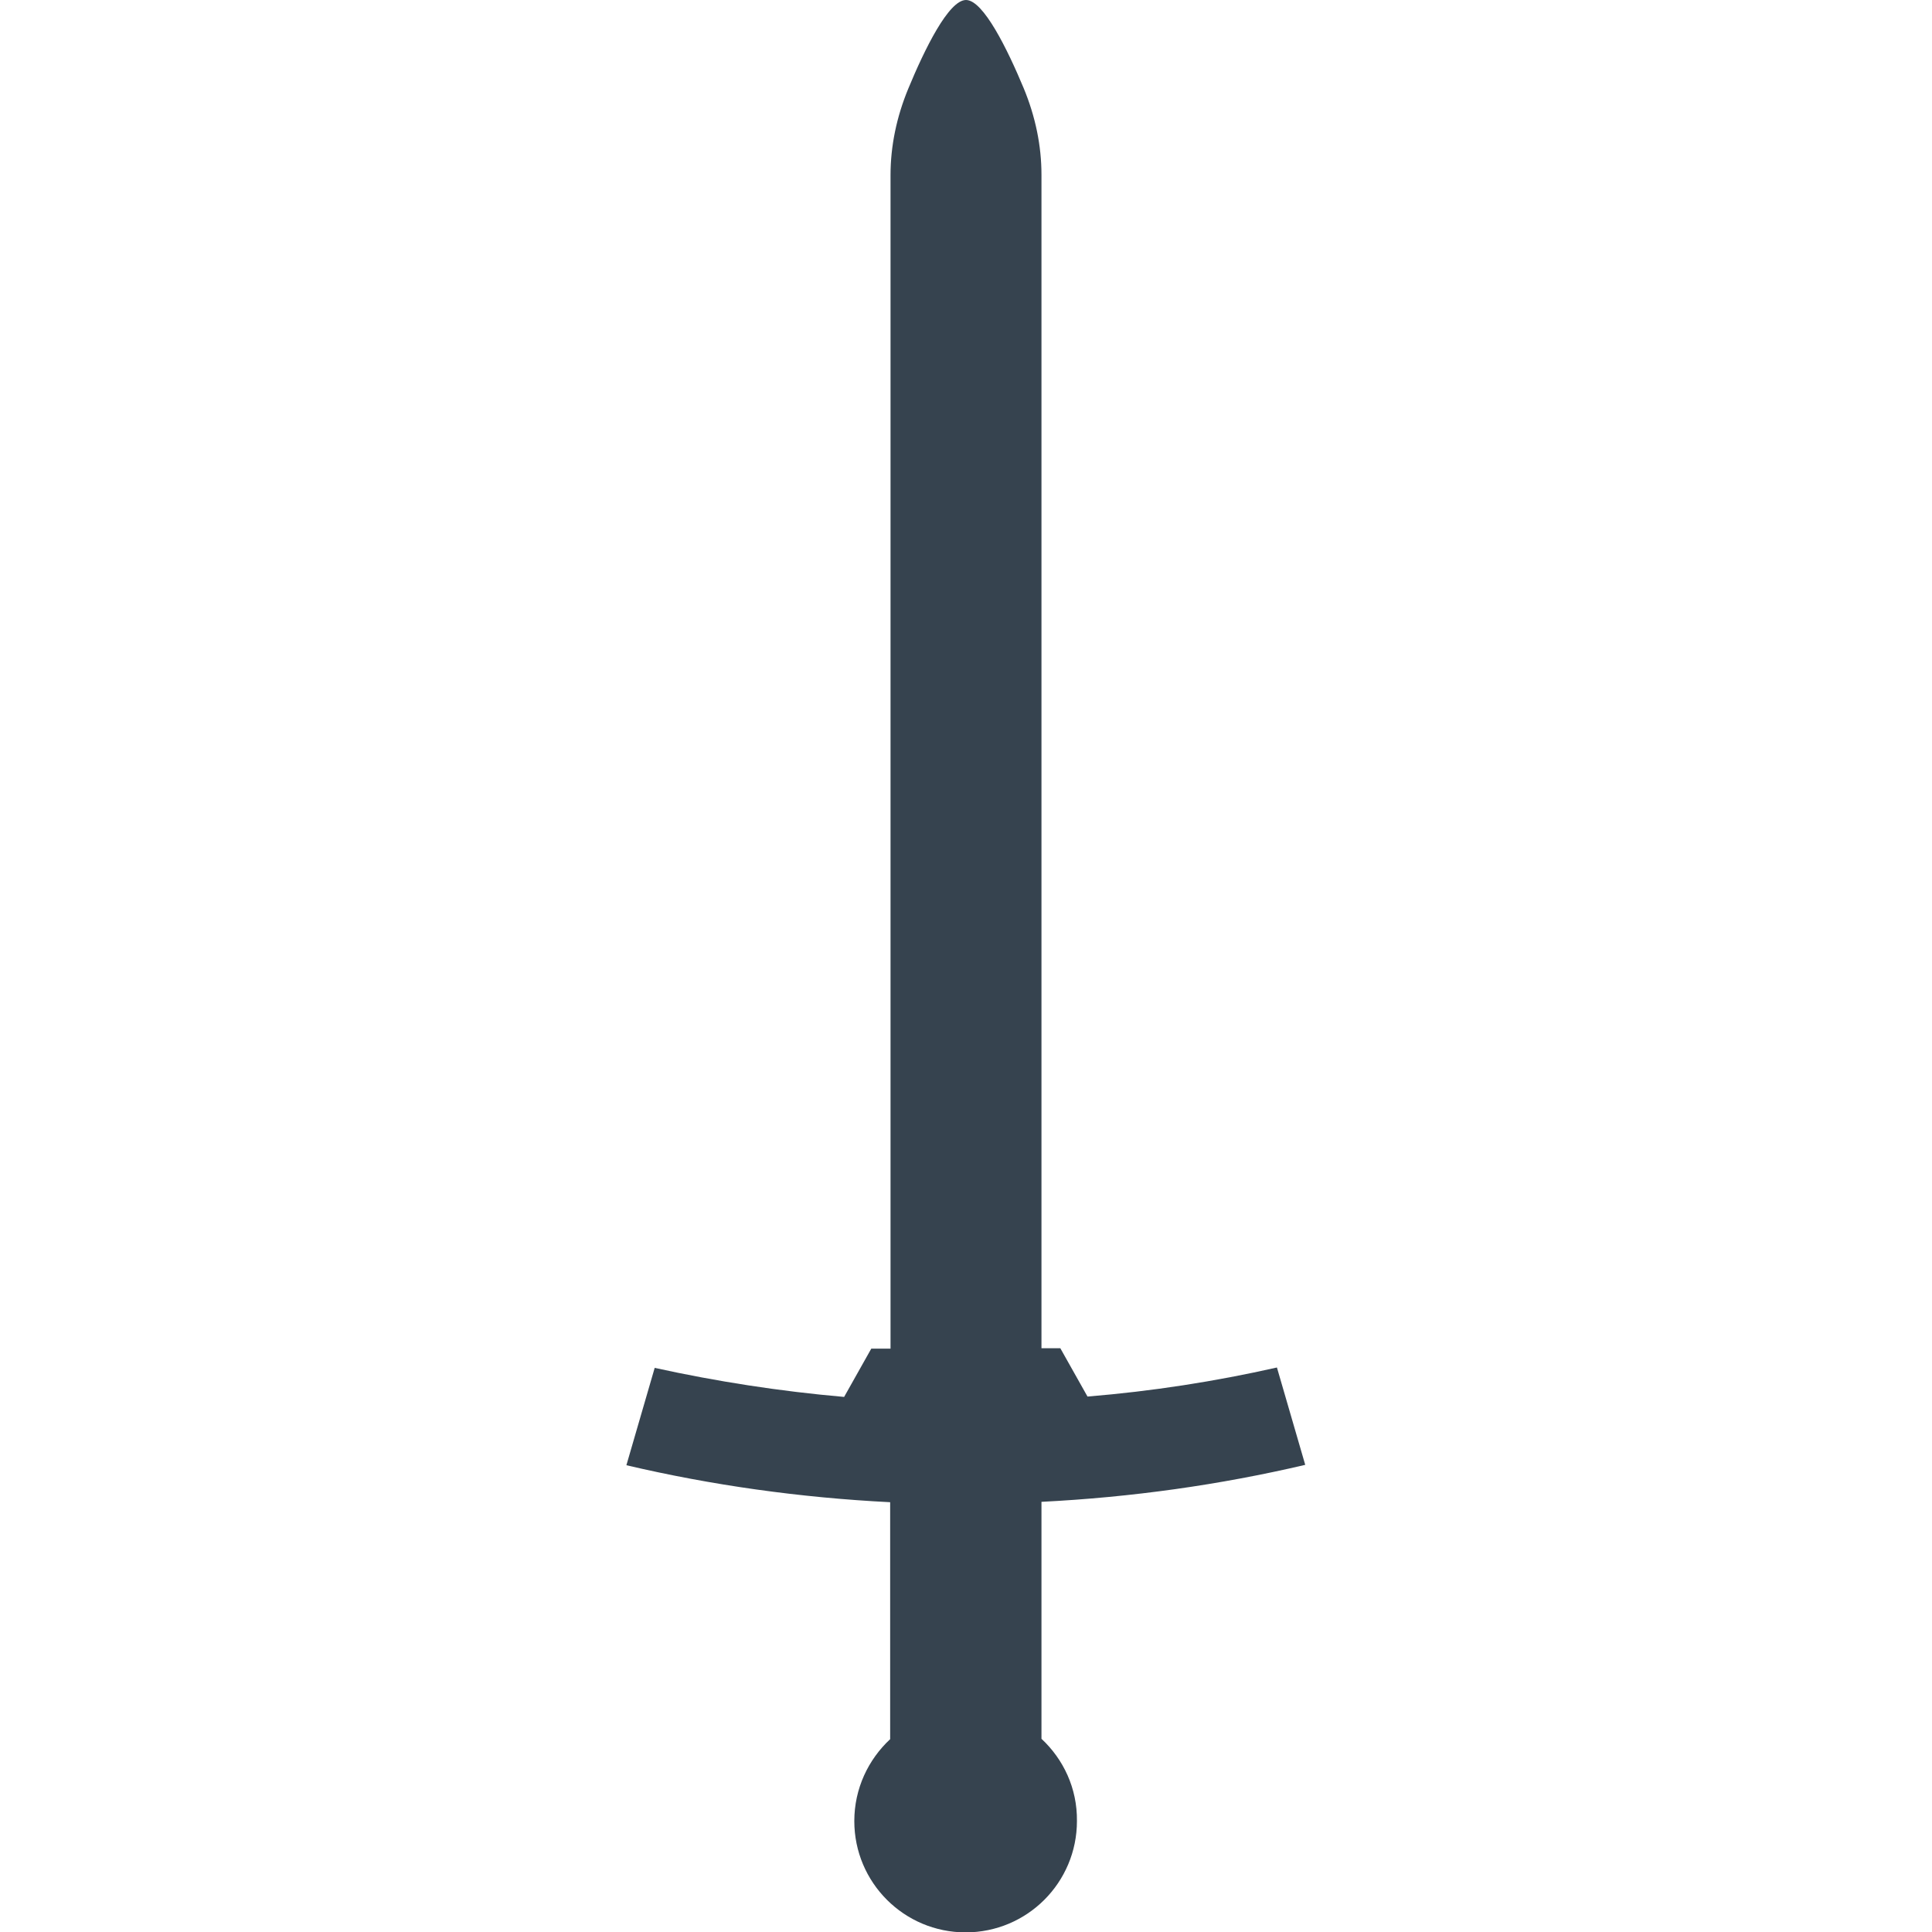 <svg version="1.1" xmlns="http://www.w3.org/2000/svg" x="0" y="0" viewBox="0 0 512 512" xml:space="preserve"><path d="M276 460.8V398c23.9-1.2 47.3-4.5 69.9-9.8l-7.5-25.8c-16.4 3.7-33.1 6.3-50.2 7.7l-7.2-12.8h-5v-311c0-7.7-1.6-15.4-4.7-22.9C267 13.1 260.6 0 256 0s-11 13.1-15.3 23.5c-3.1 7.5-4.7 15.2-4.7 22.9v311h-5.1l-7.2 12.8c-17.1-1.5-33.8-4.1-50.2-7.7l-7.5 25.8c22.6 5.3 46 8.6 69.9 9.8v62.8c-5.8 5.4-9.5 13.1-9.5 21.7 0 16.3 13.2 29.5 29.5 29.5s29.5-13.2 29.5-29.5c.1-8.7-3.6-16.4-9.4-21.8z" fill="#36434f"/></svg>